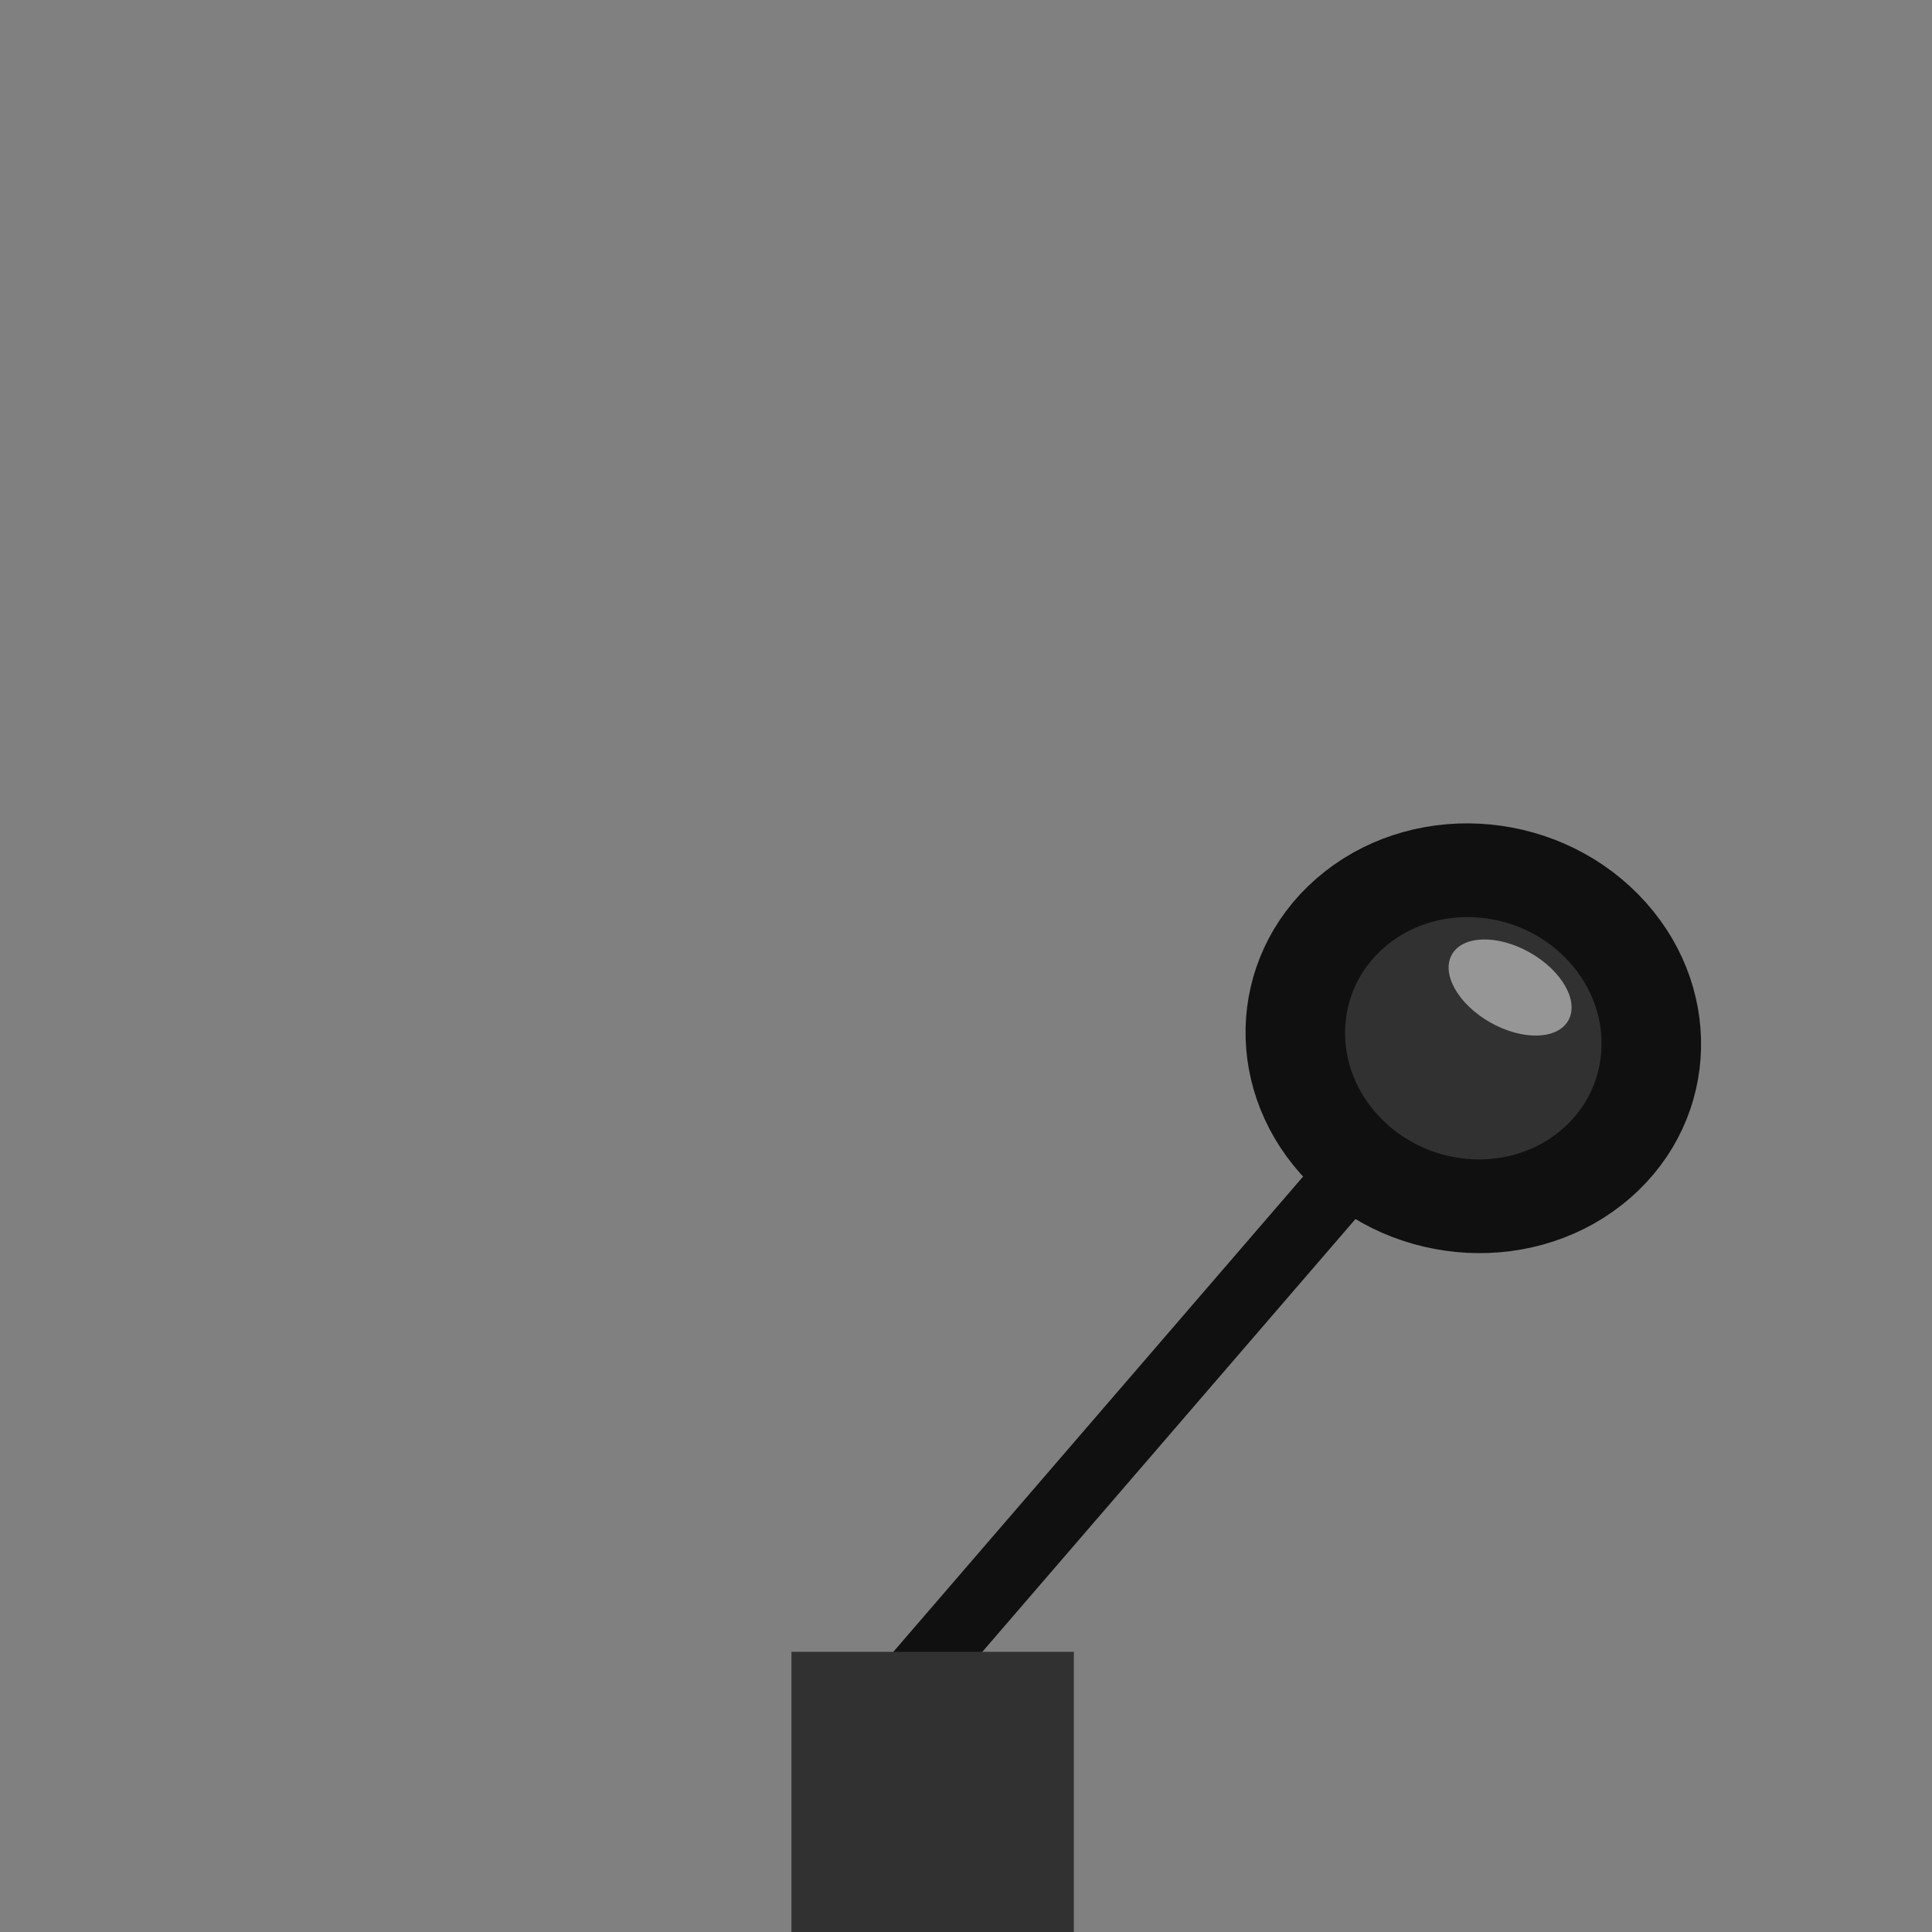 <?xml version="1.0" encoding="UTF-8" standalone="no"?>
<svg
   id="ehnPv1x25VC1"
   viewBox="0 0 200 200"
   shape-rendering="geometricPrecision"
   text-rendering="geometricPrecision"
   version="1.1"
   sodipodi:docname="basic-lever-off.svg"
   width="200"
   height="200"
   inkscape:version="1.1.1 (3bf5ae0d25, 2021-09-20)"
   xmlns:inkscape="http://www.inkscape.org/namespaces/inkscape"
   xmlns:sodipodi="http://sodipodi.sourceforge.net/DTD/sodipodi-0.dtd"
   xmlns="http://www.w3.org/2000/svg"
   xmlns:svg="http://www.w3.org/2000/svg">
  <rect x="0" y="0" width="200" height="200" fill="#808080" stroke="none"/>
  <defs
     id="defs3851">
    <inkscape:path-effect
       effect="spiro"
       id="path-effect6152"
       is_visible="true"
       lpeversion="1" />
    <inkscape:path-effect
       effect="spiro"
       id="path-effect5936"
       is_visible="true"
       lpeversion="1" />
  </defs>
  <sodipodi:namedview
     id="namedview3849"
     pagecolor="#595959"
     bordercolor="#666666"
     borderopacity="1.0"
     inkscape:pageshadow="2"
     inkscape:pageopacity="0"
     inkscape:pagecheckerboard="true"
     showgrid="false"
     fit-margin-top="0"
     fit-margin-left="0"
     fit-margin-right="0"
     fit-margin-bottom="0"
     inkscape:zoom="2.9415642"
     inkscape:cx="29.406123"
     inkscape:cy="130.03286"
     inkscape:window-width="1920"
     inkscape:window-height="1017"
     inkscape:window-x="1272"
     inkscape:window-y="-8"
     inkscape:window-maximized="1"
     inkscape:current-layer="ehnPv1x25VC1" />
  <g
     id="g21378"
     transform="rotate(66.229,26.446,164.121)"
     inkscape:transform-center-x="-30.73406"
     inkscape:transform-center-y="-31.872408">
    <rect
       style="fill:#101010;fill-opacity:1;stroke:none;stroke-width:8.187;stroke-linecap:round;stroke-linejoin:round;stroke-opacity:1;paint-order:stroke fill markers"
       id="rect10140"
       width="6.982"
       height="96.735"
       x="7.823"
       y="36.301"
       transform="matrix(0.884,-0.468,0.43,0.903,0,0)"
       inkscape:transform-center-x="19.709358"
       inkscape:transform-center-y="-41.773785" />
    <ellipse
       style="fill:#313131;fill-opacity:1;stroke:#101010;stroke-width:10.009;stroke-linecap:round;stroke-linejoin:round;stroke-miterlimit:4;stroke-dasharray:none;stroke-opacity:1;paint-order:normal"
       id="path21921"
       cx="16.572"
       cy="33.33"
       rx="18.173"
       ry="17.666"
       transform="matrix(0.935,-0.355,0.298,0.954,0,0)" />
    <ellipse
       style="fill:#ffffff;fill-opacity:0.49;stroke:none;stroke-width:10;stroke-linecap:round;stroke-linejoin:round;stroke-miterlimit:4;stroke-dasharray:none;stroke-opacity:1;paint-order:stroke fill markers"
       id="path22926"
       cx="29.502"
       cy="-5.767"
       rx="4.156"
       ry="6.925"
       transform="matrix(0.594,0.805,-0.803,0.596,0,0)" />
  </g>
  <rect
     style="fill:#313131;fill-opacity:1;stroke:none;stroke-width:10;stroke-linecap:round;stroke-linejoin:round"
     id="rect28665"
     width="29.236"
     height="29.236"
     x="81.929"
     y="170.997" />
</svg>
